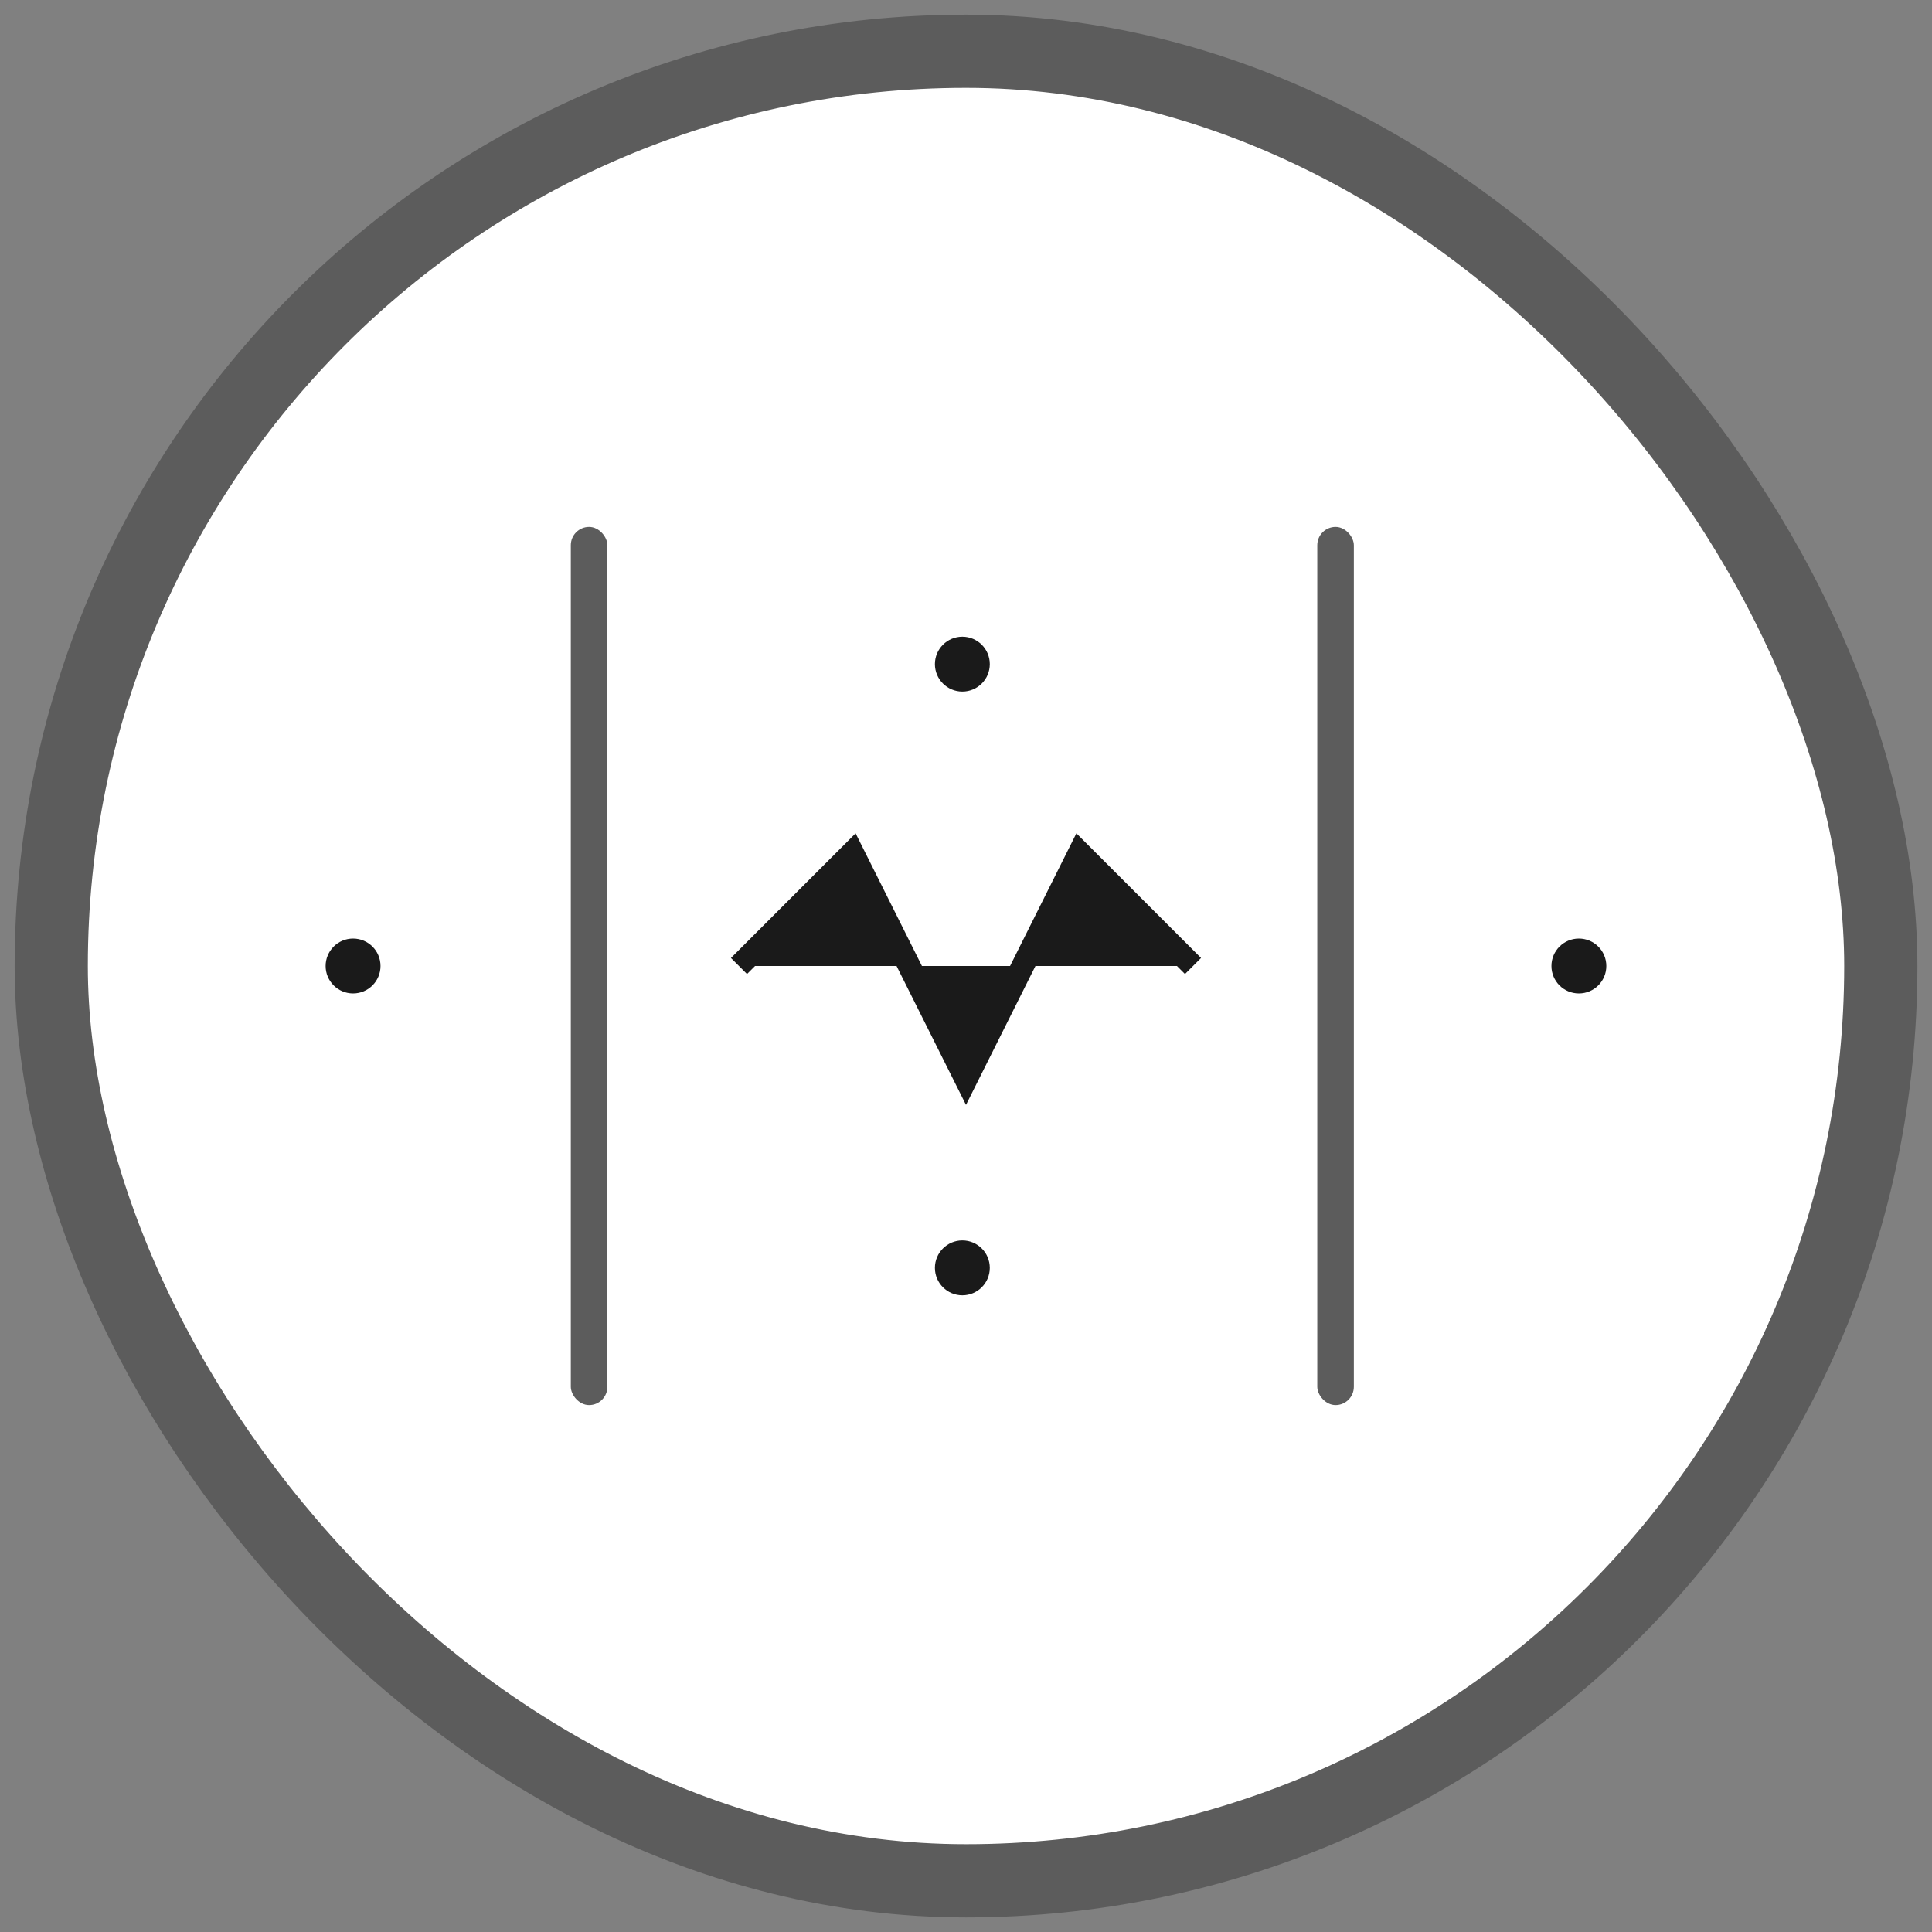 <svg width="44" height="44" viewBox="0 0 44 44" fill="none" xmlns="http://www.w3.org/2000/svg">
<rect x="0" y="0" width="44" height="44" fill="#808080" stroke="none"/>
<rect x="1.167" y="1.167" width="41.667" height="41.667" rx="20.833" fill="white"/>
<rect x="1.167" y="1.167" width="41.667" height="41.667" rx="20.833" stroke="#5C5C5C" stroke-width="1.667"/>
<circle cx="8.041" cy="22" r="0.625" fill="#1A1A1A"/>
<path d="M16.83 22L19.415 19.415L22 24.585L24.585 19.415L27.17 22" fill="#1A1A1A"/>
<path d="M16.83 22L19.415 19.415L22 24.585L24.585 19.415L27.17 22" stroke="#1A1A1A" stroke-width="0.517"/>
<circle cx="35.958" cy="22" r="0.625" fill="#1A1A1A"/>
<rect x="13" y="12" width="0.833" height="20" rx="0.417" fill="#5C5C5C"/>
<circle cx="21.917" cy="15.125" r="0.625" fill="#1A1A1A"/>
<circle cx="21.917" cy="28.875" r="0.625" fill="#1A1A1A"/>
<rect x="30" y="12" width="0.833" height="20" rx="0.417" fill="#5C5C5C"/>
</svg>
